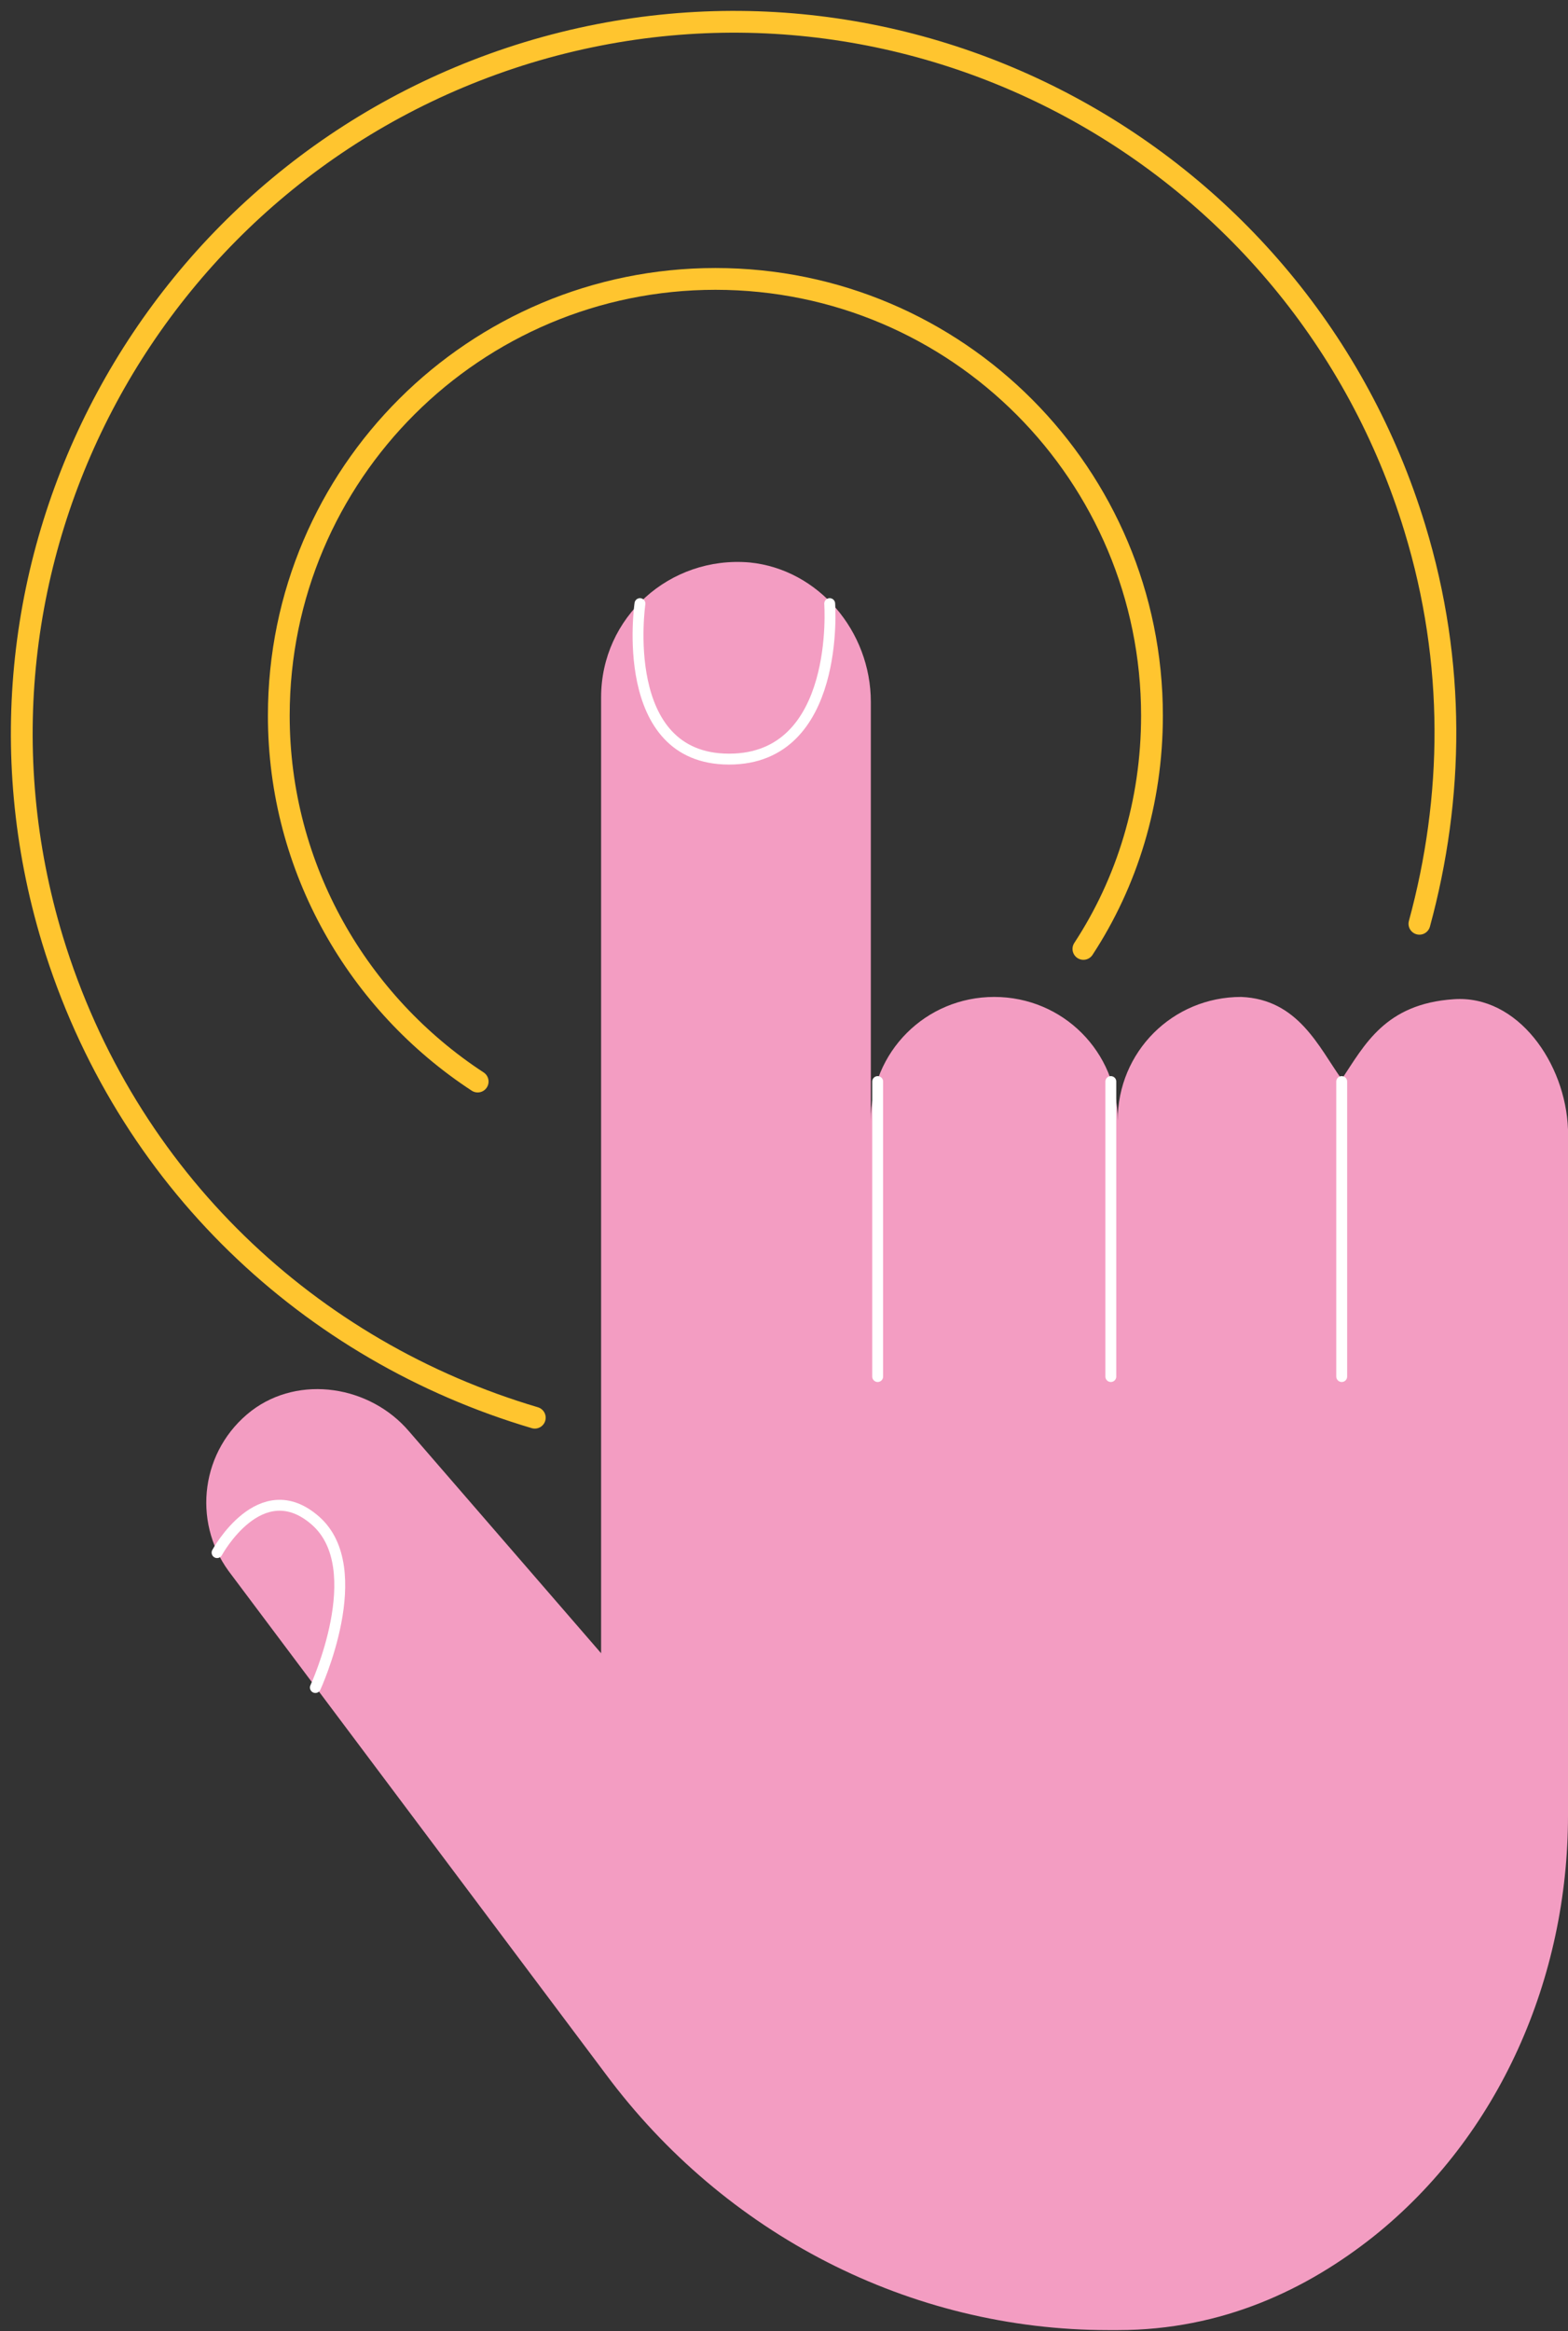 <svg width="72" height="107" viewBox="0 0 72 107" fill="none" xmlns="http://www.w3.org/2000/svg">
<rect x="0" y="0" width="72" height="107" fill="#333333" stroke="none"/>
<path d="M21.934 49.643C16.476 46.074 12.802 39.882 12.802 32.849C12.802 21.723 21.829 12.802 32.85 12.802C43.975 12.802 52.897 21.828 52.897 32.849C52.897 36.838 51.743 40.511 49.748 43.555" stroke="#FFC52F" stroke-miterlimit="10" stroke-linecap="round" stroke-linejoin="round"/>
<path d="M24.557 65.072C14.271 62.028 5.769 54.156 2.41 43.135C-2.838 25.817 7.029 7.658 24.242 2.41C41.561 -2.838 59.719 7.029 64.967 24.242C66.856 30.435 66.751 36.628 65.177 42.401" stroke="#FFC52F" stroke-miterlimit="10" stroke-linecap="round" stroke-linejoin="round"/>
<path d="M66.752 45.864C63.603 46.074 62.658 47.964 61.609 49.538C60.559 48.069 59.615 45.864 56.991 45.759C53.842 45.759 51.323 48.278 51.323 51.427C51.323 48.278 48.804 45.759 45.655 45.759C42.506 45.759 39.987 48.278 39.987 51.427V32.219C39.987 28.966 37.573 26.132 34.424 25.817C30.75 25.502 27.602 28.336 27.602 32.009V75.883L18.785 65.702C17.001 63.603 13.747 63.078 11.543 64.757C9.233 66.542 8.814 69.795 10.493 72.105L27.811 95.196C33.27 102.543 41.771 106.951 50.903 106.951C51.008 106.951 51.218 106.951 51.323 106.951C56.151 106.951 60.035 105.062 63.078 102.648C68.851 98.03 72 90.787 72 83.335V63.603V51.847C71.895 48.803 69.691 45.654 66.752 45.864Z" fill="#F39DC2"/>
<path d="M40.301 49.643V63.183" stroke="white" stroke-width="0.5" stroke-miterlimit="10" stroke-linecap="round" stroke-linejoin="round"/>
<path d="M51.007 49.643V63.183" stroke="white" stroke-width="0.5" stroke-miterlimit="10" stroke-linecap="round" stroke-linejoin="round"/>
<path d="M61.609 49.643V63.183" stroke="white" stroke-width="0.5" stroke-miterlimit="10" stroke-linecap="round" stroke-linejoin="round"/>
<path d="M9.968 71.265C9.968 71.265 11.962 67.591 14.482 69.795C17 71.999 14.482 77.457 14.482 77.457" stroke="white" stroke-width="0.5" stroke-miterlimit="10" stroke-linecap="round" stroke-linejoin="round"/>
<path d="M29.386 27.706C29.386 27.706 28.336 34.843 33.479 34.843C38.623 34.843 38.098 27.706 38.098 27.706" stroke="white" stroke-width="0.5" stroke-miterlimit="10" stroke-linecap="round" stroke-linejoin="round"/>
</svg>
